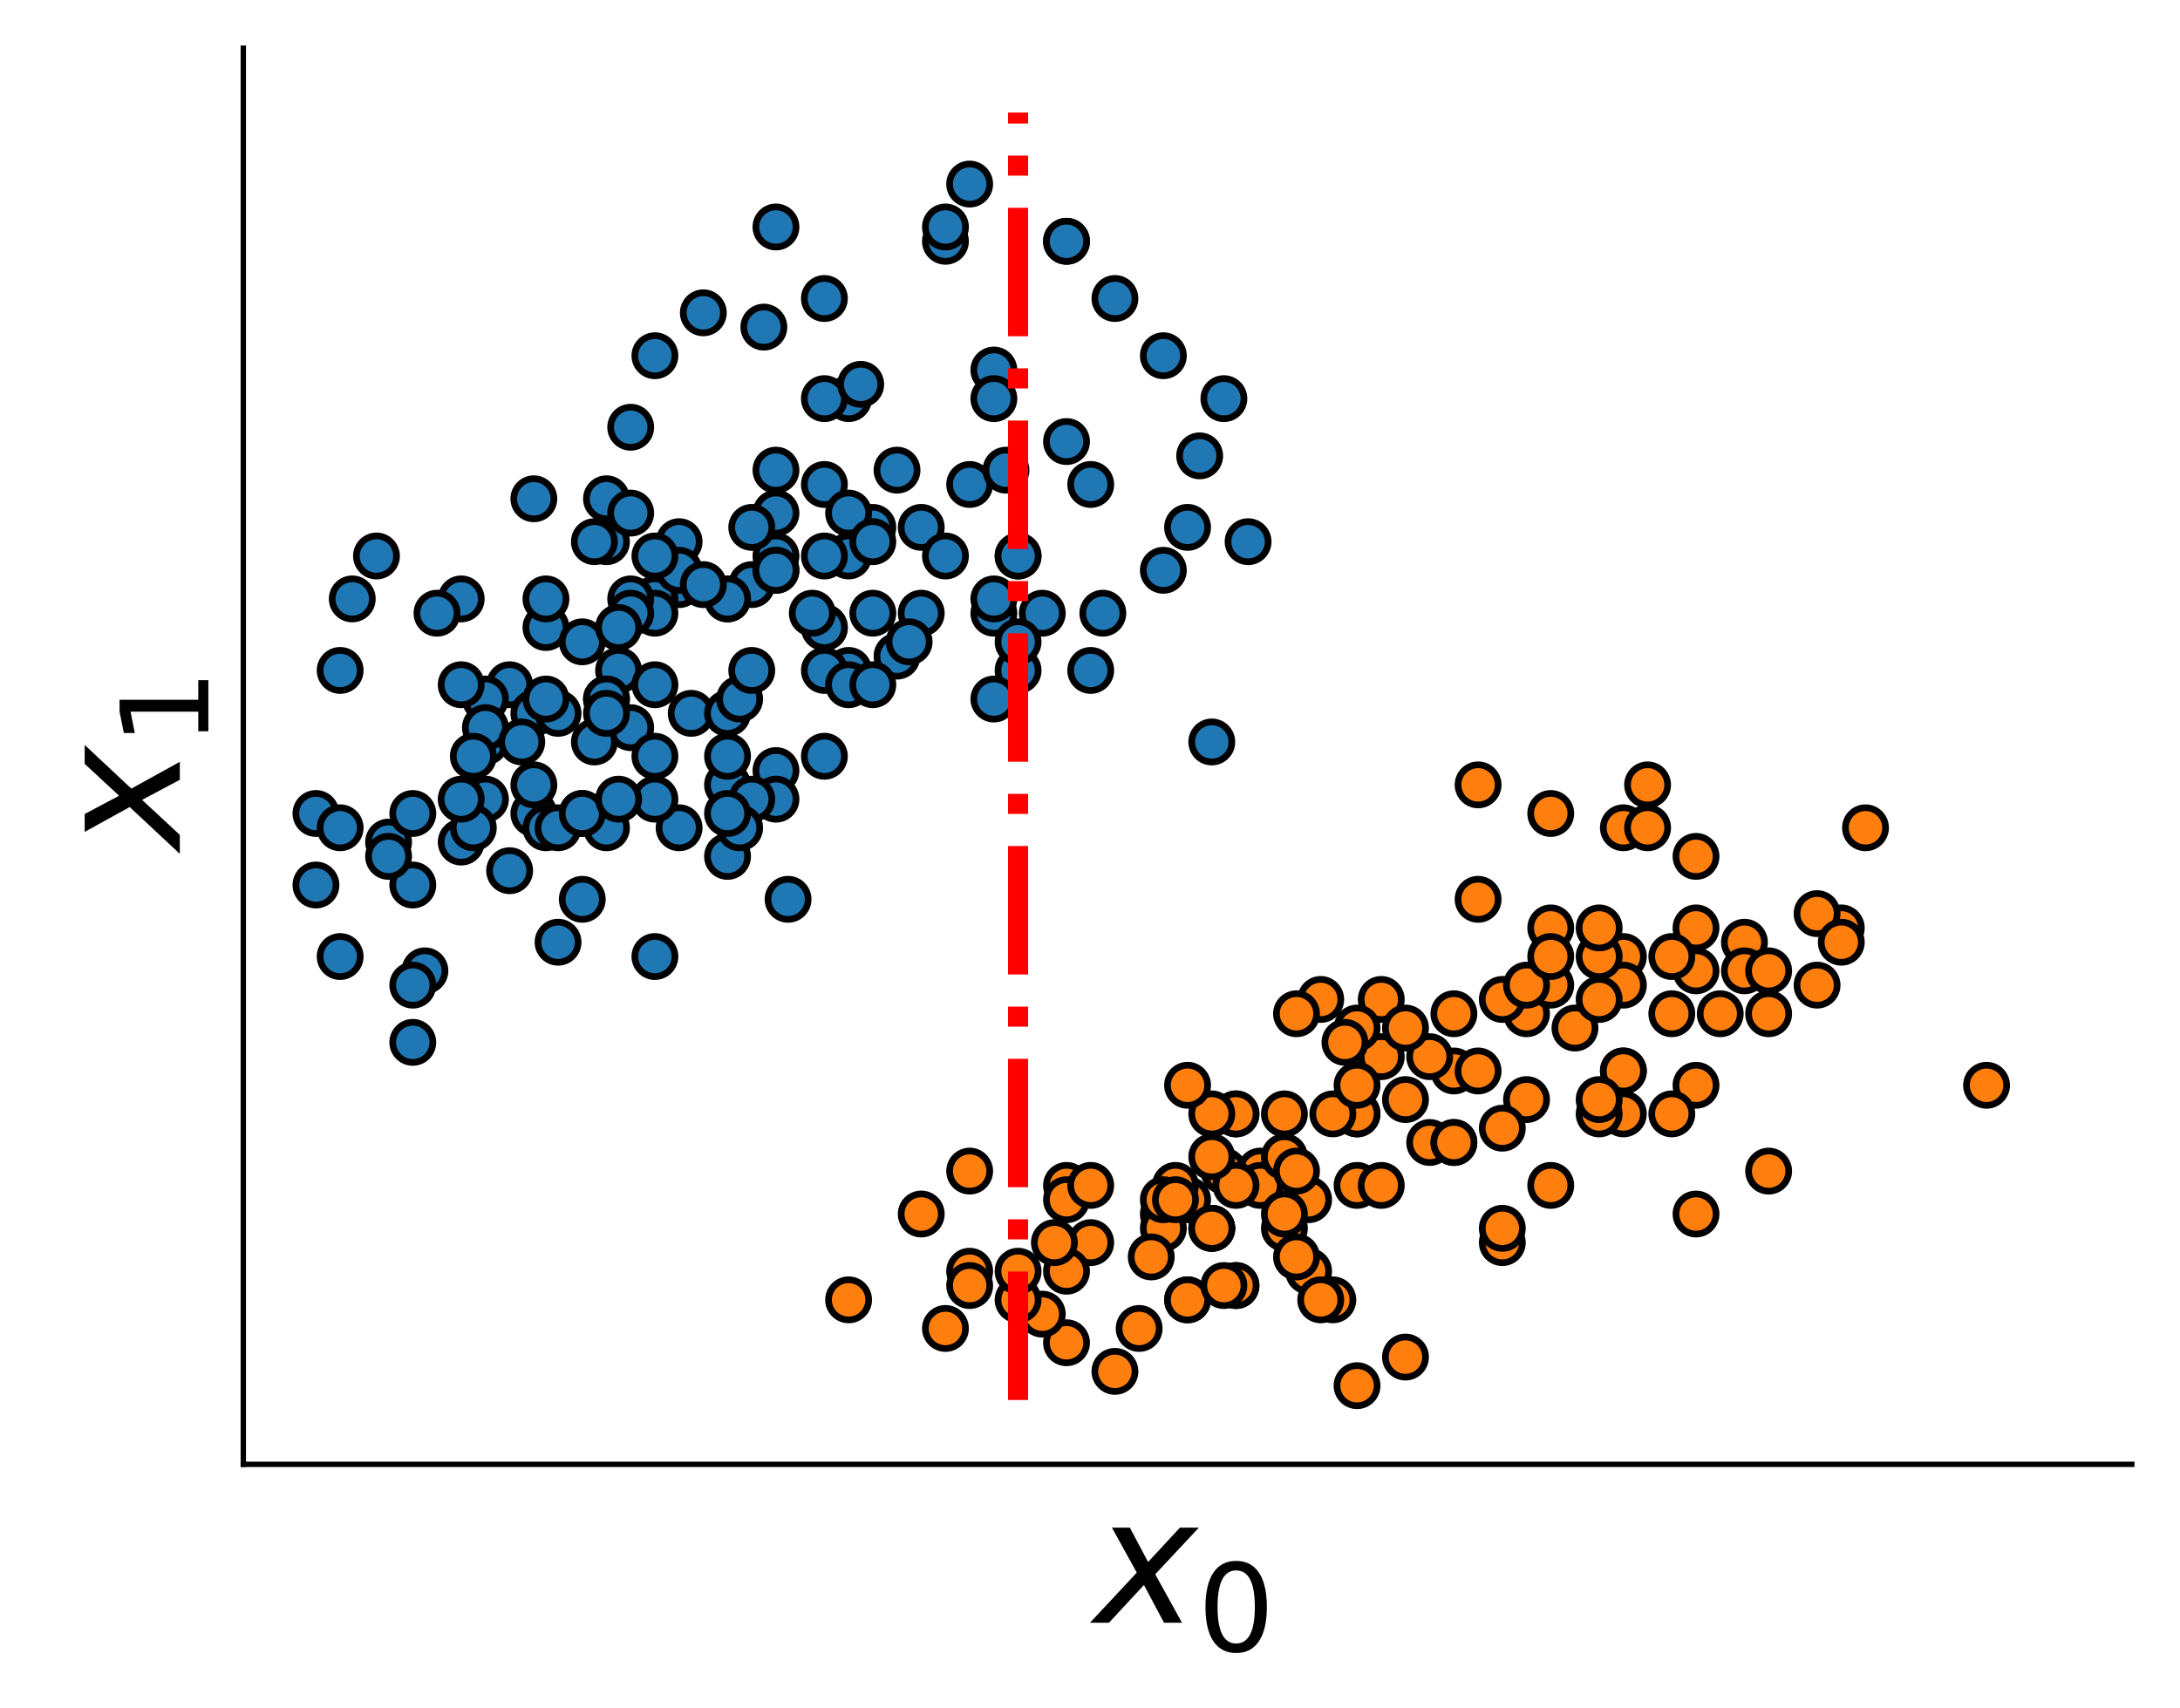 <?xml version="1.0" encoding="utf-8" standalone="no"?>
<!DOCTYPE svg PUBLIC "-//W3C//DTD SVG 1.1//EN"
  "http://www.w3.org/Graphics/SVG/1.1/DTD/svg11.dtd">
<!-- Created with matplotlib (https://matplotlib.org/) -->
<svg height="255.243pt" version="1.1" viewBox="0 0 325.803 255.243" width="325.803pt" xmlns="http://www.w3.org/2000/svg" xmlns:xlink="http://www.w3.org/1999/xlink">
 <defs>
  <style type="text/css">
*{stroke-linecap:butt;stroke-linejoin:round;}
  </style>
 </defs>
 <g id="figure_1">
  <g id="patch_1">
   <path d="M 0 255.243 
L 325.803 255.243 
L 325.803 0 
L 0 0 
z
" style="fill:#ffffff;"/>
  </g>
  <g id="axes_1">
   <g id="patch_2">
    <path d="M 36.363 218.88 
L 318.603 218.88 
L 318.603 7.2 
L 36.363 7.2 
z
" style="fill:none;"/>
   </g>
   <g id="PathCollection_1">
    <defs>
     <path d="M 0 3 
C 0.796 3 1.559 2.684 2.121 2.121 
C 2.684 1.559 3 0.796 3 0 
C 3 -0.796 2.684 -1.559 2.121 -2.121 
C 1.559 -2.684 0.796 -3 0 -3 
C -0.796 -3 -1.559 -2.684 -2.121 -2.121 
C -2.684 -1.559 -3 -0.796 -3 0 
C -3 0.796 -2.684 1.559 -2.121 2.121 
C -1.559 2.684 -0.796 3 0 3 
z
" id="C0_0_87effba3cd"/>
    </defs>
    <g clip-path="url(#ped8c2f640c)">
     <use style="fill:#1f77b4;stroke:#000000;" x="112.351" xlink:href="#C0_0_87effba3cd" y="87.382"/>
    </g>
    <g clip-path="url(#ped8c2f640c)">
     <use style="fill:#1f77b4;stroke:#000000;" x="115.969" xlink:href="#C0_0_87effba3cd" y="115.178"/>
    </g>
    <g clip-path="url(#ped8c2f640c)">
     <use style="fill:#1f77b4;stroke:#000000;" x="76.166" xlink:href="#C0_0_87effba3cd" y="102.349"/>
    </g>
    <g clip-path="url(#ped8c2f640c)">
     <use style="fill:#1f77b4;stroke:#000000;" x="90.64" xlink:href="#C0_0_87effba3cd" y="74.553"/>
    </g>
    <g clip-path="url(#ped8c2f640c)">
     <use style="fill:#1f77b4;stroke:#000000;" x="105.114" xlink:href="#C0_0_87effba3cd" y="46.756"/>
    </g>
    <g clip-path="url(#ped8c2f640c)">
     <use style="fill:#1f77b4;stroke:#000000;" x="103.305" xlink:href="#C0_0_87effba3cd" y="106.625"/>
    </g>
    <g clip-path="url(#ped8c2f640c)">
     <use style="fill:#1f77b4;stroke:#000000;" x="179.292" xlink:href="#C0_0_87effba3cd" y="68.138"/>
    </g>
    <g clip-path="url(#ped8c2f640c)">
     <use style="fill:#1f77b4;stroke:#000000;" x="92.449" xlink:href="#C0_0_87effba3cd" y="100.211"/>
    </g>
    <g clip-path="url(#ped8c2f640c)">
     <use style="fill:#1f77b4;stroke:#000000;" x="148.535" xlink:href="#C0_0_87effba3cd" y="55.309"/>
    </g>
    <g clip-path="url(#ped8c2f640c)">
     <use style="fill:#1f77b4;stroke:#000000;" x="79.785" xlink:href="#C0_0_87effba3cd" y="121.593"/>
    </g>
    <g clip-path="url(#ped8c2f640c)">
     <use style="fill:#1f77b4;stroke:#000000;" x="108.732" xlink:href="#C0_0_87effba3cd" y="117.316"/>
    </g>
    <g clip-path="url(#ped8c2f640c)">
     <use style="fill:#1f77b4;stroke:#000000;" x="72.548" xlink:href="#C0_0_87effba3cd" y="110.902"/>
    </g>
    <g clip-path="url(#ped8c2f640c)">
     <use style="fill:#1f77b4;stroke:#000000;" x="115.969" xlink:href="#C0_0_87effba3cd" y="33.927"/>
    </g>
    <g clip-path="url(#ped8c2f640c)">
     <use style="fill:#1f77b4;stroke:#000000;" x="159.391" xlink:href="#C0_0_87effba3cd" y="36.065"/>
    </g>
    <g clip-path="url(#ped8c2f640c)">
     <use style="fill:#1f77b4;stroke:#000000;" x="108.732" xlink:href="#C0_0_87effba3cd" y="106.625"/>
    </g>
    <g clip-path="url(#ped8c2f640c)">
     <use style="fill:#1f77b4;stroke:#000000;" x="90.64" xlink:href="#C0_0_87effba3cd" y="80.967"/>
    </g>
    <g clip-path="url(#ped8c2f640c)">
     <use style="fill:#1f77b4;stroke:#000000;" x="166.628" xlink:href="#C0_0_87effba3cd" y="44.618"/>
    </g>
    <g clip-path="url(#ped8c2f640c)">
     <use style="fill:#1f77b4;stroke:#000000;" x="81.594" xlink:href="#C0_0_87effba3cd" y="93.796"/>
    </g>
    <g clip-path="url(#ped8c2f640c)">
     <use style="fill:#1f77b4;stroke:#000000;" x="144.917" xlink:href="#C0_0_87effba3cd" y="27.513"/>
    </g>
    <g clip-path="url(#ped8c2f640c)">
     <use style="fill:#1f77b4;stroke:#000000;" x="87.022" xlink:href="#C0_0_87effba3cd" y="95.935"/>
    </g>
    <g clip-path="url(#ped8c2f640c)">
     <use style="fill:#1f77b4;stroke:#000000;" x="101.495" xlink:href="#C0_0_87effba3cd" y="87.382"/>
    </g>
    <g clip-path="url(#ped8c2f640c)">
     <use style="fill:#1f77b4;stroke:#000000;" x="115.969" xlink:href="#C0_0_87effba3cd" y="76.691"/>
    </g>
    <g clip-path="url(#ped8c2f640c)">
     <use style="fill:#1f77b4;stroke:#000000;" x="126.825" xlink:href="#C0_0_87effba3cd" y="100.211"/>
    </g>
    <g clip-path="url(#ped8c2f640c)">
     <use style="fill:#1f77b4;stroke:#000000;" x="115.969" xlink:href="#C0_0_87effba3cd" y="119.455"/>
    </g>
    <g clip-path="url(#ped8c2f640c)">
     <use style="fill:#1f77b4;stroke:#000000;" x="115.969" xlink:href="#C0_0_87effba3cd" y="83.105"/>
    </g>
    <g clip-path="url(#ped8c2f640c)">
     <use style="fill:#1f77b4;stroke:#000000;" x="97.877" xlink:href="#C0_0_87effba3cd" y="89.52"/>
    </g>
    <g clip-path="url(#ped8c2f640c)">
     <use style="fill:#1f77b4;stroke:#000000;" x="72.548" xlink:href="#C0_0_87effba3cd" y="104.487"/>
    </g>
    <g clip-path="url(#ped8c2f640c)">
     <use style="fill:#1f77b4;stroke:#000000;" x="68.929" xlink:href="#C0_0_87effba3cd" y="89.52"/>
    </g>
    <g clip-path="url(#ped8c2f640c)">
     <use style="fill:#1f77b4;stroke:#000000;" x="126.825" xlink:href="#C0_0_87effba3cd" y="83.105"/>
    </g>
    <g clip-path="url(#ped8c2f640c)">
     <use style="fill:#1f77b4;stroke:#000000;" x="76.166" xlink:href="#C0_0_87effba3cd" y="130.145"/>
    </g>
    <g clip-path="url(#ped8c2f640c)">
     <use style="fill:#1f77b4;stroke:#000000;" x="123.206" xlink:href="#C0_0_87effba3cd" y="100.211"/>
    </g>
    <g clip-path="url(#ped8c2f640c)">
     <use style="fill:#1f77b4;stroke:#000000;" x="79.785" xlink:href="#C0_0_87effba3cd" y="106.625"/>
    </g>
    <g clip-path="url(#ped8c2f640c)">
     <use style="fill:#1f77b4;stroke:#000000;" x="123.206" xlink:href="#C0_0_87effba3cd" y="83.105"/>
    </g>
    <g clip-path="url(#ped8c2f640c)">
     <use style="fill:#1f77b4;stroke:#000000;" x="81.594" xlink:href="#C0_0_87effba3cd" y="123.731"/>
    </g>
    <g clip-path="url(#ped8c2f640c)">
     <use style="fill:#1f77b4;stroke:#000000;" x="141.299" xlink:href="#C0_0_87effba3cd" y="36.065"/>
    </g>
    <g clip-path="url(#ped8c2f640c)">
     <use style="fill:#1f77b4;stroke:#000000;" x="126.825" xlink:href="#C0_0_87effba3cd" y="59.585"/>
    </g>
    <g clip-path="url(#ped8c2f640c)">
     <use style="fill:#1f77b4;stroke:#000000;" x="97.877" xlink:href="#C0_0_87effba3cd" y="91.658"/>
    </g>
    <g clip-path="url(#ped8c2f640c)">
     <use style="fill:#1f77b4;stroke:#000000;" x="79.785" xlink:href="#C0_0_87effba3cd" y="74.553"/>
    </g>
    <g clip-path="url(#ped8c2f640c)">
     <use style="fill:#1f77b4;stroke:#000000;" x="177.483" xlink:href="#C0_0_87effba3cd" y="78.829"/>
    </g>
    <g clip-path="url(#ped8c2f640c)">
     <use style="fill:#1f77b4;stroke:#000000;" x="68.929" xlink:href="#C0_0_87effba3cd" y="102.349"/>
    </g>
    <g clip-path="url(#ped8c2f640c)">
     <use style="fill:#1f77b4;stroke:#000000;" x="123.206" xlink:href="#C0_0_87effba3cd" y="93.796"/>
    </g>
    <g clip-path="url(#ped8c2f640c)">
     <use style="fill:#1f77b4;stroke:#000000;" x="65.311" xlink:href="#C0_0_87effba3cd" y="91.658"/>
    </g>
    <g clip-path="url(#ped8c2f640c)">
     <use style="fill:#1f77b4;stroke:#000000;" x="159.391" xlink:href="#C0_0_87effba3cd" y="66"/>
    </g>
    <g clip-path="url(#ped8c2f640c)">
     <use style="fill:#1f77b4;stroke:#000000;" x="58.074" xlink:href="#C0_0_87effba3cd" y="125.869"/>
    </g>
    <g clip-path="url(#ped8c2f640c)">
     <use style="fill:#1f77b4;stroke:#000000;" x="173.865" xlink:href="#C0_0_87effba3cd" y="85.244"/>
    </g>
    <g clip-path="url(#ped8c2f640c)">
     <use style="fill:#1f77b4;stroke:#000000;" x="88.831" xlink:href="#C0_0_87effba3cd" y="80.967"/>
    </g>
    <g clip-path="url(#ped8c2f640c)">
     <use style="fill:#1f77b4;stroke:#000000;" x="56.265" xlink:href="#C0_0_87effba3cd" y="83.105"/>
    </g>
    <g clip-path="url(#ped8c2f640c)">
     <use style="fill:#1f77b4;stroke:#000000;" x="90.64" xlink:href="#C0_0_87effba3cd" y="104.487"/>
    </g>
    <g clip-path="url(#ped8c2f640c)">
     <use style="fill:#1f77b4;stroke:#000000;" x="141.299" xlink:href="#C0_0_87effba3cd" y="33.927"/>
    </g>
    <g clip-path="url(#ped8c2f640c)">
     <use style="fill:#1f77b4;stroke:#000000;" x="94.259" xlink:href="#C0_0_87effba3cd" y="108.764"/>
    </g>
    <g clip-path="url(#ped8c2f640c)">
     <use style="fill:#1f77b4;stroke:#000000;" x="152.154" xlink:href="#C0_0_87effba3cd" y="83.105"/>
    </g>
    <g clip-path="url(#ped8c2f640c)">
     <use style="fill:#1f77b4;stroke:#000000;" x="90.64" xlink:href="#C0_0_87effba3cd" y="104.487"/>
    </g>
    <g clip-path="url(#ped8c2f640c)">
     <use style="fill:#1f77b4;stroke:#000000;" x="134.062" xlink:href="#C0_0_87effba3cd" y="70.276"/>
    </g>
    <g clip-path="url(#ped8c2f640c)">
     <use style="fill:#1f77b4;stroke:#000000;" x="50.837" xlink:href="#C0_0_87effba3cd" y="100.211"/>
    </g>
    <g clip-path="url(#ped8c2f640c)">
     <use style="fill:#1f77b4;stroke:#000000;" x="108.732" xlink:href="#C0_0_87effba3cd" y="89.52"/>
    </g>
    <g clip-path="url(#ped8c2f640c)">
     <use style="fill:#1f77b4;stroke:#000000;" x="97.877" xlink:href="#C0_0_87effba3cd" y="113.04"/>
    </g>
    <g clip-path="url(#ped8c2f640c)">
     <use style="fill:#1f77b4;stroke:#000000;" x="115.969" xlink:href="#C0_0_87effba3cd" y="85.244"/>
    </g>
    <g clip-path="url(#ped8c2f640c)">
     <use style="fill:#1f77b4;stroke:#000000;" x="47.219" xlink:href="#C0_0_87effba3cd" y="132.284"/>
    </g>
    <g clip-path="url(#ped8c2f640c)">
     <use style="fill:#1f77b4;stroke:#000000;" x="112.351" xlink:href="#C0_0_87effba3cd" y="78.829"/>
    </g>
    <g clip-path="url(#ped8c2f640c)">
     <use style="fill:#1f77b4;stroke:#000000;" x="68.929" xlink:href="#C0_0_87effba3cd" y="125.869"/>
    </g>
    <g clip-path="url(#ped8c2f640c)">
     <use style="fill:#1f77b4;stroke:#000000;" x="159.391" xlink:href="#C0_0_87effba3cd" y="36.065"/>
    </g>
    <g clip-path="url(#ped8c2f640c)">
     <use style="fill:#1f77b4;stroke:#000000;" x="101.495" xlink:href="#C0_0_87effba3cd" y="123.731"/>
    </g>
    <g clip-path="url(#ped8c2f640c)">
     <use style="fill:#1f77b4;stroke:#000000;" x="134.062" xlink:href="#C0_0_87effba3cd" y="98.073"/>
    </g>
    <g clip-path="url(#ped8c2f640c)">
     <use style="fill:#1f77b4;stroke:#000000;" x="47.219" xlink:href="#C0_0_87effba3cd" y="121.593"/>
    </g>
    <g clip-path="url(#ped8c2f640c)">
     <use style="fill:#1f77b4;stroke:#000000;" x="126.825" xlink:href="#C0_0_87effba3cd" y="102.349"/>
    </g>
    <g clip-path="url(#ped8c2f640c)">
     <use style="fill:#1f77b4;stroke:#000000;" x="83.403" xlink:href="#C0_0_87effba3cd" y="140.836"/>
    </g>
    <g clip-path="url(#ped8c2f640c)">
     <use style="fill:#1f77b4;stroke:#000000;" x="137.68" xlink:href="#C0_0_87effba3cd" y="78.829"/>
    </g>
    <g clip-path="url(#ped8c2f640c)">
     <use style="fill:#1f77b4;stroke:#000000;" x="61.692" xlink:href="#C0_0_87effba3cd" y="132.284"/>
    </g>
    <g clip-path="url(#ped8c2f640c)">
     <use style="fill:#1f77b4;stroke:#000000;" x="163.009" xlink:href="#C0_0_87effba3cd" y="72.415"/>
    </g>
    <g clip-path="url(#ped8c2f640c)">
     <use style="fill:#1f77b4;stroke:#000000;" x="101.495" xlink:href="#C0_0_87effba3cd" y="80.967"/>
    </g>
    <g clip-path="url(#ped8c2f640c)">
     <use style="fill:#1f77b4;stroke:#000000;" x="123.206" xlink:href="#C0_0_87effba3cd" y="93.796"/>
    </g>
    <g clip-path="url(#ped8c2f640c)">
     <use style="fill:#1f77b4;stroke:#000000;" x="97.877" xlink:href="#C0_0_87effba3cd" y="119.455"/>
    </g>
    <g clip-path="url(#ped8c2f640c)">
     <use style="fill:#1f77b4;stroke:#000000;" x="141.299" xlink:href="#C0_0_87effba3cd" y="83.105"/>
    </g>
    <g clip-path="url(#ped8c2f640c)">
     <use style="fill:#1f77b4;stroke:#000000;" x="108.732" xlink:href="#C0_0_87effba3cd" y="113.04"/>
    </g>
    <g clip-path="url(#ped8c2f640c)">
     <use style="fill:#1f77b4;stroke:#000000;" x="148.535" xlink:href="#C0_0_87effba3cd" y="91.658"/>
    </g>
    <g clip-path="url(#ped8c2f640c)">
     <use style="fill:#1f77b4;stroke:#000000;" x="108.732" xlink:href="#C0_0_87effba3cd" y="128.007"/>
    </g>
    <g clip-path="url(#ped8c2f640c)">
     <use style="fill:#1f77b4;stroke:#000000;" x="123.206" xlink:href="#C0_0_87effba3cd" y="72.415"/>
    </g>
    <g clip-path="url(#ped8c2f640c)">
     <use style="fill:#1f77b4;stroke:#000000;" x="97.877" xlink:href="#C0_0_87effba3cd" y="142.975"/>
    </g>
    <g clip-path="url(#ped8c2f640c)">
     <use style="fill:#1f77b4;stroke:#000000;" x="130.443" xlink:href="#C0_0_87effba3cd" y="78.829"/>
    </g>
    <g clip-path="url(#ped8c2f640c)">
     <use style="fill:#1f77b4;stroke:#000000;" x="72.548" xlink:href="#C0_0_87effba3cd" y="119.455"/>
    </g>
    <g clip-path="url(#ped8c2f640c)">
     <use style="fill:#1f77b4;stroke:#000000;" x="181.102" xlink:href="#C0_0_87effba3cd" y="110.902"/>
    </g>
    <g clip-path="url(#ped8c2f640c)">
     <use style="fill:#1f77b4;stroke:#000000;" x="115.969" xlink:href="#C0_0_87effba3cd" y="85.244"/>
    </g>
    <g clip-path="url(#ped8c2f640c)">
     <use style="fill:#1f77b4;stroke:#000000;" x="144.917" xlink:href="#C0_0_87effba3cd" y="72.415"/>
    </g>
    <g clip-path="url(#ped8c2f640c)">
     <use style="fill:#1f77b4;stroke:#000000;" x="83.403" xlink:href="#C0_0_87effba3cd" y="106.625"/>
    </g>
    <g clip-path="url(#ped8c2f640c)">
     <use style="fill:#1f77b4;stroke:#000000;" x="97.877" xlink:href="#C0_0_87effba3cd" y="53.171"/>
    </g>
    <g clip-path="url(#ped8c2f640c)">
     <use style="fill:#1f77b4;stroke:#000000;" x="115.969" xlink:href="#C0_0_87effba3cd" y="70.276"/>
    </g>
    <g clip-path="url(#ped8c2f640c)">
     <use style="fill:#1f77b4;stroke:#000000;" x="94.259" xlink:href="#C0_0_87effba3cd" y="89.52"/>
    </g>
    <g clip-path="url(#ped8c2f640c)">
     <use style="fill:#1f77b4;stroke:#000000;" x="126.825" xlink:href="#C0_0_87effba3cd" y="76.691"/>
    </g>
    <g clip-path="url(#ped8c2f640c)">
     <use style="fill:#1f77b4;stroke:#000000;" x="101.495" xlink:href="#C0_0_87effba3cd" y="85.244"/>
    </g>
    <g clip-path="url(#ped8c2f640c)">
     <use style="fill:#1f77b4;stroke:#000000;" x="97.877" xlink:href="#C0_0_87effba3cd" y="102.349"/>
    </g>
    <g clip-path="url(#ped8c2f640c)">
     <use style="fill:#1f77b4;stroke:#000000;" x="152.154" xlink:href="#C0_0_87effba3cd" y="100.211"/>
    </g>
    <g clip-path="url(#ped8c2f640c)">
     <use style="fill:#1f77b4;stroke:#000000;" x="87.022" xlink:href="#C0_0_87effba3cd" y="121.593"/>
    </g>
    <g clip-path="url(#ped8c2f640c)">
     <use style="fill:#1f77b4;stroke:#000000;" x="163.009" xlink:href="#C0_0_87effba3cd" y="100.211"/>
    </g>
    <g clip-path="url(#ped8c2f640c)">
     <use style="fill:#1f77b4;stroke:#000000;" x="79.785" xlink:href="#C0_0_87effba3cd" y="117.316"/>
    </g>
    <g clip-path="url(#ped8c2f640c)">
     <use style="fill:#1f77b4;stroke:#000000;" x="152.154" xlink:href="#C0_0_87effba3cd" y="83.105"/>
    </g>
    <g clip-path="url(#ped8c2f640c)">
     <use style="fill:#1f77b4;stroke:#000000;" x="108.732" xlink:href="#C0_0_87effba3cd" y="89.52"/>
    </g>
    <g clip-path="url(#ped8c2f640c)">
     <use style="fill:#1f77b4;stroke:#000000;" x="155.772" xlink:href="#C0_0_87effba3cd" y="91.658"/>
    </g>
    <g clip-path="url(#ped8c2f640c)">
     <use style="fill:#1f77b4;stroke:#000000;" x="50.837" xlink:href="#C0_0_87effba3cd" y="142.975"/>
    </g>
    <g clip-path="url(#ped8c2f640c)">
     <use style="fill:#1f77b4;stroke:#000000;" x="137.68" xlink:href="#C0_0_87effba3cd" y="91.658"/>
    </g>
    <g clip-path="url(#ped8c2f640c)">
     <use style="fill:#1f77b4;stroke:#000000;" x="110.542" xlink:href="#C0_0_87effba3cd" y="104.487"/>
    </g>
    <g clip-path="url(#ped8c2f640c)">
     <use style="fill:#1f77b4;stroke:#000000;" x="182.911" xlink:href="#C0_0_87effba3cd" y="59.585"/>
    </g>
    <g clip-path="url(#ped8c2f640c)">
     <use style="fill:#1f77b4;stroke:#000000;" x="63.502" xlink:href="#C0_0_87effba3cd" y="145.113"/>
    </g>
    <g clip-path="url(#ped8c2f640c)">
     <use style="fill:#1f77b4;stroke:#000000;" x="148.535" xlink:href="#C0_0_87effba3cd" y="59.585"/>
    </g>
    <g clip-path="url(#ped8c2f640c)">
     <use style="fill:#1f77b4;stroke:#000000;" x="52.646" xlink:href="#C0_0_87effba3cd" y="89.52"/>
    </g>
    <g clip-path="url(#ped8c2f640c)">
     <use style="fill:#1f77b4;stroke:#000000;" x="97.877" xlink:href="#C0_0_87effba3cd" y="83.105"/>
    </g>
    <g clip-path="url(#ped8c2f640c)">
     <use style="fill:#1f77b4;stroke:#000000;" x="112.351" xlink:href="#C0_0_87effba3cd" y="119.455"/>
    </g>
    <g clip-path="url(#ped8c2f640c)">
     <use style="fill:#1f77b4;stroke:#000000;" x="123.206" xlink:href="#C0_0_87effba3cd" y="59.585"/>
    </g>
    <g clip-path="url(#ped8c2f640c)">
     <use style="fill:#1f77b4;stroke:#000000;" x="70.739" xlink:href="#C0_0_87effba3cd" y="123.731"/>
    </g>
    <g clip-path="url(#ped8c2f640c)">
     <use style="fill:#1f77b4;stroke:#000000;" x="186.529" xlink:href="#C0_0_87effba3cd" y="80.967"/>
    </g>
    <g clip-path="url(#ped8c2f640c)">
     <use style="fill:#1f77b4;stroke:#000000;" x="117.779" xlink:href="#C0_0_87effba3cd" y="134.422"/>
    </g>
    <g clip-path="url(#ped8c2f640c)">
     <use style="fill:#1f77b4;stroke:#000000;" x="173.865" xlink:href="#C0_0_87effba3cd" y="53.171"/>
    </g>
    <g clip-path="url(#ped8c2f640c)">
     <use style="fill:#1f77b4;stroke:#000000;" x="72.548" xlink:href="#C0_0_87effba3cd" y="108.764"/>
    </g>
    <g clip-path="url(#ped8c2f640c)">
     <use style="fill:#1f77b4;stroke:#000000;" x="150.345" xlink:href="#C0_0_87effba3cd" y="70.276"/>
    </g>
    <g clip-path="url(#ped8c2f640c)">
     <use style="fill:#1f77b4;stroke:#000000;" x="123.206" xlink:href="#C0_0_87effba3cd" y="44.618"/>
    </g>
    <g clip-path="url(#ped8c2f640c)">
     <use style="fill:#1f77b4;stroke:#000000;" x="135.871" xlink:href="#C0_0_87effba3cd" y="95.935"/>
    </g>
    <g clip-path="url(#ped8c2f640c)">
     <use style="fill:#1f77b4;stroke:#000000;" x="50.837" xlink:href="#C0_0_87effba3cd" y="123.731"/>
    </g>
    <g clip-path="url(#ped8c2f640c)">
     <use style="fill:#1f77b4;stroke:#000000;" x="114.16" xlink:href="#C0_0_87effba3cd" y="48.895"/>
    </g>
    <g clip-path="url(#ped8c2f640c)">
     <use style="fill:#1f77b4;stroke:#000000;" x="83.403" xlink:href="#C0_0_87effba3cd" y="123.731"/>
    </g>
    <g clip-path="url(#ped8c2f640c)">
     <use style="fill:#1f77b4;stroke:#000000;" x="81.594" xlink:href="#C0_0_87effba3cd" y="89.52"/>
    </g>
    <g clip-path="url(#ped8c2f640c)">
     <use style="fill:#1f77b4;stroke:#000000;" x="68.929" xlink:href="#C0_0_87effba3cd" y="119.455"/>
    </g>
    <g clip-path="url(#ped8c2f640c)">
     <use style="fill:#1f77b4;stroke:#000000;" x="94.259" xlink:href="#C0_0_87effba3cd" y="63.862"/>
    </g>
    <g clip-path="url(#ped8c2f640c)">
     <use style="fill:#1f77b4;stroke:#000000;" x="90.64" xlink:href="#C0_0_87effba3cd" y="123.731"/>
    </g>
    <g clip-path="url(#ped8c2f640c)">
     <use style="fill:#1f77b4;stroke:#000000;" x="121.397" xlink:href="#C0_0_87effba3cd" y="91.658"/>
    </g>
    <g clip-path="url(#ped8c2f640c)">
     <use style="fill:#1f77b4;stroke:#000000;" x="61.692" xlink:href="#C0_0_87effba3cd" y="147.251"/>
    </g>
    <g clip-path="url(#ped8c2f640c)">
     <use style="fill:#1f77b4;stroke:#000000;" x="130.443" xlink:href="#C0_0_87effba3cd" y="80.967"/>
    </g>
    <g clip-path="url(#ped8c2f640c)">
     <use style="fill:#1f77b4;stroke:#000000;" x="77.975" xlink:href="#C0_0_87effba3cd" y="110.902"/>
    </g>
    <g clip-path="url(#ped8c2f640c)">
     <use style="fill:#1f77b4;stroke:#000000;" x="152.154" xlink:href="#C0_0_87effba3cd" y="95.935"/>
    </g>
    <g clip-path="url(#ped8c2f640c)">
     <use style="fill:#1f77b4;stroke:#000000;" x="61.692" xlink:href="#C0_0_87effba3cd" y="121.593"/>
    </g>
    <g clip-path="url(#ped8c2f640c)">
     <use style="fill:#1f77b4;stroke:#000000;" x="130.443" xlink:href="#C0_0_87effba3cd" y="102.349"/>
    </g>
    <g clip-path="url(#ped8c2f640c)">
     <use style="fill:#1f77b4;stroke:#000000;" x="81.594" xlink:href="#C0_0_87effba3cd" y="104.487"/>
    </g>
    <g clip-path="url(#ped8c2f640c)">
     <use style="fill:#1f77b4;stroke:#000000;" x="94.259" xlink:href="#C0_0_87effba3cd" y="76.691"/>
    </g>
    <g clip-path="url(#ped8c2f640c)">
     <use style="fill:#1f77b4;stroke:#000000;" x="94.259" xlink:href="#C0_0_87effba3cd" y="91.658"/>
    </g>
    <g clip-path="url(#ped8c2f640c)">
     <use style="fill:#1f77b4;stroke:#000000;" x="164.819" xlink:href="#C0_0_87effba3cd" y="91.658"/>
    </g>
    <g clip-path="url(#ped8c2f640c)">
     <use style="fill:#1f77b4;stroke:#000000;" x="88.831" xlink:href="#C0_0_87effba3cd" y="110.902"/>
    </g>
    <g clip-path="url(#ped8c2f640c)">
     <use style="fill:#1f77b4;stroke:#000000;" x="123.206" xlink:href="#C0_0_87effba3cd" y="113.04"/>
    </g>
    <g clip-path="url(#ped8c2f640c)">
     <use style="fill:#1f77b4;stroke:#000000;" x="70.739" xlink:href="#C0_0_87effba3cd" y="113.04"/>
    </g>
    <g clip-path="url(#ped8c2f640c)">
     <use style="fill:#1f77b4;stroke:#000000;" x="128.634" xlink:href="#C0_0_87effba3cd" y="57.447"/>
    </g>
    <g clip-path="url(#ped8c2f640c)">
     <use style="fill:#1f77b4;stroke:#000000;" x="87.022" xlink:href="#C0_0_87effba3cd" y="134.422"/>
    </g>
    <g clip-path="url(#ped8c2f640c)">
     <use style="fill:#1f77b4;stroke:#000000;" x="148.535" xlink:href="#C0_0_87effba3cd" y="104.487"/>
    </g>
    <g clip-path="url(#ped8c2f640c)">
     <use style="fill:#1f77b4;stroke:#000000;" x="87.022" xlink:href="#C0_0_87effba3cd" y="121.593"/>
    </g>
    <g clip-path="url(#ped8c2f640c)">
     <use style="fill:#1f77b4;stroke:#000000;" x="92.449" xlink:href="#C0_0_87effba3cd" y="119.455"/>
    </g>
    <g clip-path="url(#ped8c2f640c)">
     <use style="fill:#1f77b4;stroke:#000000;" x="61.692" xlink:href="#C0_0_87effba3cd" y="155.804"/>
    </g>
    <g clip-path="url(#ped8c2f640c)">
     <use style="fill:#1f77b4;stroke:#000000;" x="110.542" xlink:href="#C0_0_87effba3cd" y="123.731"/>
    </g>
    <g clip-path="url(#ped8c2f640c)">
     <use style="fill:#1f77b4;stroke:#000000;" x="58.074" xlink:href="#C0_0_87effba3cd" y="128.007"/>
    </g>
    <g clip-path="url(#ped8c2f640c)">
     <use style="fill:#1f77b4;stroke:#000000;" x="105.114" xlink:href="#C0_0_87effba3cd" y="87.382"/>
    </g>
    <g clip-path="url(#ped8c2f640c)">
     <use style="fill:#1f77b4;stroke:#000000;" x="148.535" xlink:href="#C0_0_87effba3cd" y="89.52"/>
    </g>
    <g clip-path="url(#ped8c2f640c)">
     <use style="fill:#1f77b4;stroke:#000000;" x="92.449" xlink:href="#C0_0_87effba3cd" y="93.796"/>
    </g>
    <g clip-path="url(#ped8c2f640c)">
     <use style="fill:#1f77b4;stroke:#000000;" x="90.64" xlink:href="#C0_0_87effba3cd" y="106.625"/>
    </g>
    <g clip-path="url(#ped8c2f640c)">
     <use style="fill:#1f77b4;stroke:#000000;" x="112.351" xlink:href="#C0_0_87effba3cd" y="100.211"/>
    </g>
    <g clip-path="url(#ped8c2f640c)">
     <use style="fill:#1f77b4;stroke:#000000;" x="108.732" xlink:href="#C0_0_87effba3cd" y="121.593"/>
    </g>
    <g clip-path="url(#ped8c2f640c)">
     <use style="fill:#1f77b4;stroke:#000000;" x="130.443" xlink:href="#C0_0_87effba3cd" y="91.658"/>
    </g>
    <g clip-path="url(#ped8c2f640c)">
     <use style="fill:#ff7f0e;stroke:#000000;" x="166.628" xlink:href="#C0_0_87effba3cd" y="204.982"/>
    </g>
    <g clip-path="url(#ped8c2f640c)">
     <use style="fill:#ff7f0e;stroke:#000000;" x="253.471" xlink:href="#C0_0_87effba3cd" y="138.698"/>
    </g>
    <g clip-path="url(#ped8c2f640c)">
     <use style="fill:#ff7f0e;stroke:#000000;" x="163.009" xlink:href="#C0_0_87effba3cd" y="185.738"/>
    </g>
    <g clip-path="url(#ped8c2f640c)">
     <use style="fill:#ff7f0e;stroke:#000000;" x="253.471" xlink:href="#C0_0_87effba3cd" y="162.218"/>
    </g>
    <g clip-path="url(#ped8c2f640c)">
     <use style="fill:#ff7f0e;stroke:#000000;" x="231.76" xlink:href="#C0_0_87effba3cd" y="177.185"/>
    </g>
    <g clip-path="url(#ped8c2f640c)">
     <use style="fill:#ff7f0e;stroke:#000000;" x="170.246" xlink:href="#C0_0_87effba3cd" y="198.567"/>
    </g>
    <g clip-path="url(#ped8c2f640c)">
     <use style="fill:#ff7f0e;stroke:#000000;" x="188.339" xlink:href="#C0_0_87effba3cd" y="175.047"/>
    </g>
    <g clip-path="url(#ped8c2f640c)">
     <use style="fill:#ff7f0e;stroke:#000000;" x="217.286" xlink:href="#C0_0_87effba3cd" y="160.08"/>
    </g>
    <g clip-path="url(#ped8c2f640c)">
     <use style="fill:#ff7f0e;stroke:#000000;" x="159.391" xlink:href="#C0_0_87effba3cd" y="200.705"/>
    </g>
    <g clip-path="url(#ped8c2f640c)">
     <use style="fill:#ff7f0e;stroke:#000000;" x="213.668" xlink:href="#C0_0_87effba3cd" y="157.942"/>
    </g>
    <g clip-path="url(#ped8c2f640c)">
     <use style="fill:#ff7f0e;stroke:#000000;" x="177.483" xlink:href="#C0_0_87effba3cd" y="194.291"/>
    </g>
    <g clip-path="url(#ped8c2f640c)">
     <use style="fill:#ff7f0e;stroke:#000000;" x="242.615" xlink:href="#C0_0_87effba3cd" y="142.975"/>
    </g>
    <g clip-path="url(#ped8c2f640c)">
     <use style="fill:#ff7f0e;stroke:#000000;" x="177.483" xlink:href="#C0_0_87effba3cd" y="194.291"/>
    </g>
    <g clip-path="url(#ped8c2f640c)">
     <use style="fill:#ff7f0e;stroke:#000000;" x="264.326" xlink:href="#C0_0_87effba3cd" y="175.047"/>
    </g>
    <g clip-path="url(#ped8c2f640c)">
     <use style="fill:#ff7f0e;stroke:#000000;" x="144.917" xlink:href="#C0_0_87effba3cd" y="175.047"/>
    </g>
    <g clip-path="url(#ped8c2f640c)">
     <use style="fill:#ff7f0e;stroke:#000000;" x="264.326" xlink:href="#C0_0_87effba3cd" y="151.527"/>
    </g>
    <g clip-path="url(#ped8c2f640c)">
     <use style="fill:#ff7f0e;stroke:#000000;" x="141.299" xlink:href="#C0_0_87effba3cd" y="198.567"/>
    </g>
    <g clip-path="url(#ped8c2f640c)">
     <use style="fill:#ff7f0e;stroke:#000000;" x="296.892" xlink:href="#C0_0_87effba3cd" y="162.218"/>
    </g>
    <g clip-path="url(#ped8c2f640c)">
     <use style="fill:#ff7f0e;stroke:#000000;" x="188.339" xlink:href="#C0_0_87effba3cd" y="177.185"/>
    </g>
    <g clip-path="url(#ped8c2f640c)">
     <use style="fill:#ff7f0e;stroke:#000000;" x="228.142" xlink:href="#C0_0_87effba3cd" y="164.356"/>
    </g>
    <g clip-path="url(#ped8c2f640c)">
     <use style="fill:#ff7f0e;stroke:#000000;" x="253.471" xlink:href="#C0_0_87effba3cd" y="181.462"/>
    </g>
    <g clip-path="url(#ped8c2f640c)">
     <use style="fill:#ff7f0e;stroke:#000000;" x="202.812" xlink:href="#C0_0_87effba3cd" y="177.185"/>
    </g>
    <g clip-path="url(#ped8c2f640c)">
     <use style="fill:#ff7f0e;stroke:#000000;" x="159.391" xlink:href="#C0_0_87effba3cd" y="177.185"/>
    </g>
    <g clip-path="url(#ped8c2f640c)">
     <use style="fill:#ff7f0e;stroke:#000000;" x="206.431" xlink:href="#C0_0_87effba3cd" y="149.389"/>
    </g>
    <g clip-path="url(#ped8c2f640c)">
     <use style="fill:#ff7f0e;stroke:#000000;" x="202.812" xlink:href="#C0_0_87effba3cd" y="207.12"/>
    </g>
    <g clip-path="url(#ped8c2f640c)">
     <use style="fill:#ff7f0e;stroke:#000000;" x="210.049" xlink:href="#C0_0_87effba3cd" y="164.356"/>
    </g>
    <g clip-path="url(#ped8c2f640c)">
     <use style="fill:#ff7f0e;stroke:#000000;" x="137.68" xlink:href="#C0_0_87effba3cd" y="181.462"/>
    </g>
    <g clip-path="url(#ped8c2f640c)">
     <use style="fill:#ff7f0e;stroke:#000000;" x="249.852" xlink:href="#C0_0_87effba3cd" y="166.495"/>
    </g>
    <g clip-path="url(#ped8c2f640c)">
     <use style="fill:#ff7f0e;stroke:#000000;" x="173.865" xlink:href="#C0_0_87effba3cd" y="181.462"/>
    </g>
    <g clip-path="url(#ped8c2f640c)">
     <use style="fill:#ff7f0e;stroke:#000000;" x="242.615" xlink:href="#C0_0_87effba3cd" y="160.08"/>
    </g>
    <g clip-path="url(#ped8c2f640c)">
     <use style="fill:#ff7f0e;stroke:#000000;" x="220.905" xlink:href="#C0_0_87effba3cd" y="160.08"/>
    </g>
    <g clip-path="url(#ped8c2f640c)">
     <use style="fill:#ff7f0e;stroke:#000000;" x="181.102" xlink:href="#C0_0_87effba3cd" y="183.6"/>
    </g>
    <g clip-path="url(#ped8c2f640c)">
     <use style="fill:#ff7f0e;stroke:#000000;" x="206.431" xlink:href="#C0_0_87effba3cd" y="177.185"/>
    </g>
    <g clip-path="url(#ped8c2f640c)">
     <use style="fill:#ff7f0e;stroke:#000000;" x="278.8" xlink:href="#C0_0_87effba3cd" y="123.731"/>
    </g>
    <g clip-path="url(#ped8c2f640c)">
     <use style="fill:#ff7f0e;stroke:#000000;" x="213.668" xlink:href="#C0_0_87effba3cd" y="170.771"/>
    </g>
    <g clip-path="url(#ped8c2f640c)">
     <use style="fill:#ff7f0e;stroke:#000000;" x="231.76" xlink:href="#C0_0_87effba3cd" y="138.698"/>
    </g>
    <g clip-path="url(#ped8c2f640c)">
     <use style="fill:#ff7f0e;stroke:#000000;" x="199.194" xlink:href="#C0_0_87effba3cd" y="194.291"/>
    </g>
    <g clip-path="url(#ped8c2f640c)">
     <use style="fill:#ff7f0e;stroke:#000000;" x="220.905" xlink:href="#C0_0_87effba3cd" y="117.316"/>
    </g>
    <g clip-path="url(#ped8c2f640c)">
     <use style="fill:#ff7f0e;stroke:#000000;" x="155.772" xlink:href="#C0_0_87effba3cd" y="196.429"/>
    </g>
    <g clip-path="url(#ped8c2f640c)">
     <use style="fill:#ff7f0e;stroke:#000000;" x="228.142" xlink:href="#C0_0_87effba3cd" y="151.527"/>
    </g>
    <g clip-path="url(#ped8c2f640c)">
     <use style="fill:#ff7f0e;stroke:#000000;" x="126.825" xlink:href="#C0_0_87effba3cd" y="194.291"/>
    </g>
    <g clip-path="url(#ped8c2f640c)">
     <use style="fill:#ff7f0e;stroke:#000000;" x="253.471" xlink:href="#C0_0_87effba3cd" y="145.113"/>
    </g>
    <g clip-path="url(#ped8c2f640c)">
     <use style="fill:#ff7f0e;stroke:#000000;" x="152.154" xlink:href="#C0_0_87effba3cd" y="194.291"/>
    </g>
    <g clip-path="url(#ped8c2f640c)">
     <use style="fill:#ff7f0e;stroke:#000000;" x="184.72" xlink:href="#C0_0_87effba3cd" y="166.495"/>
    </g>
    <g clip-path="url(#ped8c2f640c)">
     <use style="fill:#ff7f0e;stroke:#000000;" x="242.615" xlink:href="#C0_0_87effba3cd" y="147.251"/>
    </g>
    <g clip-path="url(#ped8c2f640c)">
     <use style="fill:#ff7f0e;stroke:#000000;" x="195.575" xlink:href="#C0_0_87effba3cd" y="190.015"/>
    </g>
    <g clip-path="url(#ped8c2f640c)">
     <use style="fill:#ff7f0e;stroke:#000000;" x="144.917" xlink:href="#C0_0_87effba3cd" y="190.015"/>
    </g>
    <g clip-path="url(#ped8c2f640c)">
     <use style="fill:#ff7f0e;stroke:#000000;" x="231.76" xlink:href="#C0_0_87effba3cd" y="147.251"/>
    </g>
    <g clip-path="url(#ped8c2f640c)">
     <use style="fill:#ff7f0e;stroke:#000000;" x="210.049" xlink:href="#C0_0_87effba3cd" y="202.844"/>
    </g>
    <g clip-path="url(#ped8c2f640c)">
     <use style="fill:#ff7f0e;stroke:#000000;" x="224.523" xlink:href="#C0_0_87effba3cd" y="149.389"/>
    </g>
    <g clip-path="url(#ped8c2f640c)">
     <use style="fill:#ff7f0e;stroke:#000000;" x="191.957" xlink:href="#C0_0_87effba3cd" y="183.6"/>
    </g>
    <g clip-path="url(#ped8c2f640c)">
     <use style="fill:#ff7f0e;stroke:#000000;" x="224.523" xlink:href="#C0_0_87effba3cd" y="185.738"/>
    </g>
    <g clip-path="url(#ped8c2f640c)">
     <use style="fill:#ff7f0e;stroke:#000000;" x="159.391" xlink:href="#C0_0_87effba3cd" y="179.324"/>
    </g>
    <g clip-path="url(#ped8c2f640c)">
     <use style="fill:#ff7f0e;stroke:#000000;" x="202.812" xlink:href="#C0_0_87effba3cd" y="166.495"/>
    </g>
    <g clip-path="url(#ped8c2f640c)">
     <use style="fill:#ff7f0e;stroke:#000000;" x="195.575" xlink:href="#C0_0_87effba3cd" y="179.324"/>
    </g>
    <g clip-path="url(#ped8c2f640c)">
     <use style="fill:#ff7f0e;stroke:#000000;" x="206.431" xlink:href="#C0_0_87effba3cd" y="157.942"/>
    </g>
    <g clip-path="url(#ped8c2f640c)">
     <use style="fill:#ff7f0e;stroke:#000000;" x="152.154" xlink:href="#C0_0_87effba3cd" y="190.015"/>
    </g>
    <g clip-path="url(#ped8c2f640c)">
     <use style="fill:#ff7f0e;stroke:#000000;" x="202.812" xlink:href="#C0_0_87effba3cd" y="166.495"/>
    </g>
    <g clip-path="url(#ped8c2f640c)">
     <use style="fill:#ff7f0e;stroke:#000000;" x="163.009" xlink:href="#C0_0_87effba3cd" y="177.185"/>
    </g>
    <g clip-path="url(#ped8c2f640c)">
     <use style="fill:#ff7f0e;stroke:#000000;" x="242.615" xlink:href="#C0_0_87effba3cd" y="160.08"/>
    </g>
    <g clip-path="url(#ped8c2f640c)">
     <use style="fill:#ff7f0e;stroke:#000000;" x="144.917" xlink:href="#C0_0_87effba3cd" y="192.153"/>
    </g>
    <g clip-path="url(#ped8c2f640c)">
     <use style="fill:#ff7f0e;stroke:#000000;" x="224.523" xlink:href="#C0_0_87effba3cd" y="168.633"/>
    </g>
    <g clip-path="url(#ped8c2f640c)">
     <use style="fill:#ff7f0e;stroke:#000000;" x="159.391" xlink:href="#C0_0_87effba3cd" y="190.015"/>
    </g>
    <g clip-path="url(#ped8c2f640c)">
     <use style="fill:#ff7f0e;stroke:#000000;" x="249.852" xlink:href="#C0_0_87effba3cd" y="151.527"/>
    </g>
    <g clip-path="url(#ped8c2f640c)">
     <use style="fill:#ff7f0e;stroke:#000000;" x="181.102" xlink:href="#C0_0_87effba3cd" y="183.6"/>
    </g>
    <g clip-path="url(#ped8c2f640c)">
     <use style="fill:#ff7f0e;stroke:#000000;" x="253.471" xlink:href="#C0_0_87effba3cd" y="128.007"/>
    </g>
    <g clip-path="url(#ped8c2f640c)">
     <use style="fill:#ff7f0e;stroke:#000000;" x="177.483" xlink:href="#C0_0_87effba3cd" y="179.324"/>
    </g>
    <g clip-path="url(#ped8c2f640c)">
     <use style="fill:#ff7f0e;stroke:#000000;" x="260.708" xlink:href="#C0_0_87effba3cd" y="140.836"/>
    </g>
    <g clip-path="url(#ped8c2f640c)">
     <use style="fill:#ff7f0e;stroke:#000000;" x="181.102" xlink:href="#C0_0_87effba3cd" y="183.6"/>
    </g>
    <g clip-path="url(#ped8c2f640c)">
     <use style="fill:#ff7f0e;stroke:#000000;" x="242.615" xlink:href="#C0_0_87effba3cd" y="166.495"/>
    </g>
    <g clip-path="url(#ped8c2f640c)">
     <use style="fill:#ff7f0e;stroke:#000000;" x="184.72" xlink:href="#C0_0_87effba3cd" y="166.495"/>
    </g>
    <g clip-path="url(#ped8c2f640c)">
     <use style="fill:#ff7f0e;stroke:#000000;" x="202.812" xlink:href="#C0_0_87effba3cd" y="153.665"/>
    </g>
    <g clip-path="url(#ped8c2f640c)">
     <use style="fill:#ff7f0e;stroke:#000000;" x="210.049" xlink:href="#C0_0_87effba3cd" y="153.665"/>
    </g>
    <g clip-path="url(#ped8c2f640c)">
     <use style="fill:#ff7f0e;stroke:#000000;" x="217.286" xlink:href="#C0_0_87effba3cd" y="170.771"/>
    </g>
    <g clip-path="url(#ped8c2f640c)">
     <use style="fill:#ff7f0e;stroke:#000000;" x="181.102" xlink:href="#C0_0_87effba3cd" y="166.495"/>
    </g>
    <g clip-path="url(#ped8c2f640c)">
     <use style="fill:#ff7f0e;stroke:#000000;" x="260.708" xlink:href="#C0_0_87effba3cd" y="145.113"/>
    </g>
    <g clip-path="url(#ped8c2f640c)">
     <use style="fill:#ff7f0e;stroke:#000000;" x="173.865" xlink:href="#C0_0_87effba3cd" y="183.6"/>
    </g>
    <g clip-path="url(#ped8c2f640c)">
     <use style="fill:#ff7f0e;stroke:#000000;" x="275.182" xlink:href="#C0_0_87effba3cd" y="138.698"/>
    </g>
    <g clip-path="url(#ped8c2f640c)">
     <use style="fill:#ff7f0e;stroke:#000000;" x="184.72" xlink:href="#C0_0_87effba3cd" y="192.153"/>
    </g>
    <g clip-path="url(#ped8c2f640c)">
     <use style="fill:#ff7f0e;stroke:#000000;" x="271.563" xlink:href="#C0_0_87effba3cd" y="136.56"/>
    </g>
    <g clip-path="url(#ped8c2f640c)">
     <use style="fill:#ff7f0e;stroke:#000000;" x="175.674" xlink:href="#C0_0_87effba3cd" y="177.185"/>
    </g>
    <g clip-path="url(#ped8c2f640c)">
     <use style="fill:#ff7f0e;stroke:#000000;" x="235.379" xlink:href="#C0_0_87effba3cd" y="153.665"/>
    </g>
    <g clip-path="url(#ped8c2f640c)">
     <use style="fill:#ff7f0e;stroke:#000000;" x="182.911" xlink:href="#C0_0_87effba3cd" y="175.047"/>
    </g>
    <g clip-path="url(#ped8c2f640c)">
     <use style="fill:#ff7f0e;stroke:#000000;" x="228.142" xlink:href="#C0_0_87effba3cd" y="147.251"/>
    </g>
    <g clip-path="url(#ped8c2f640c)">
     <use style="fill:#ff7f0e;stroke:#000000;" x="184.72" xlink:href="#C0_0_87effba3cd" y="192.153"/>
    </g>
    <g clip-path="url(#ped8c2f640c)">
     <use style="fill:#ff7f0e;stroke:#000000;" x="246.234" xlink:href="#C0_0_87effba3cd" y="117.316"/>
    </g>
    <g clip-path="url(#ped8c2f640c)">
     <use style="fill:#ff7f0e;stroke:#000000;" x="173.865" xlink:href="#C0_0_87effba3cd" y="179.324"/>
    </g>
    <g clip-path="url(#ped8c2f640c)">
     <use style="fill:#ff7f0e;stroke:#000000;" x="224.523" xlink:href="#C0_0_87effba3cd" y="183.6"/>
    </g>
    <g clip-path="url(#ped8c2f640c)">
     <use style="fill:#ff7f0e;stroke:#000000;" x="193.766" xlink:href="#C0_0_87effba3cd" y="187.876"/>
    </g>
    <g clip-path="url(#ped8c2f640c)">
     <use style="fill:#ff7f0e;stroke:#000000;" x="242.615" xlink:href="#C0_0_87effba3cd" y="123.731"/>
    </g>
    <g clip-path="url(#ped8c2f640c)">
     <use style="fill:#ff7f0e;stroke:#000000;" x="199.194" xlink:href="#C0_0_87effba3cd" y="166.495"/>
    </g>
    <g clip-path="url(#ped8c2f640c)">
     <use style="fill:#ff7f0e;stroke:#000000;" x="231.76" xlink:href="#C0_0_87effba3cd" y="121.593"/>
    </g>
    <g clip-path="url(#ped8c2f640c)">
     <use style="fill:#ff7f0e;stroke:#000000;" x="184.72" xlink:href="#C0_0_87effba3cd" y="177.185"/>
    </g>
    <g clip-path="url(#ped8c2f640c)">
     <use style="fill:#ff7f0e;stroke:#000000;" x="249.852" xlink:href="#C0_0_87effba3cd" y="142.975"/>
    </g>
    <g clip-path="url(#ped8c2f640c)">
     <use style="fill:#ff7f0e;stroke:#000000;" x="191.957" xlink:href="#C0_0_87effba3cd" y="172.909"/>
    </g>
    <g clip-path="url(#ped8c2f640c)">
     <use style="fill:#ff7f0e;stroke:#000000;" x="217.286" xlink:href="#C0_0_87effba3cd" y="151.527"/>
    </g>
    <g clip-path="url(#ped8c2f640c)">
     <use style="fill:#ff7f0e;stroke:#000000;" x="197.385" xlink:href="#C0_0_87effba3cd" y="149.389"/>
    </g>
    <g clip-path="url(#ped8c2f640c)">
     <use style="fill:#ff7f0e;stroke:#000000;" x="193.766" xlink:href="#C0_0_87effba3cd" y="175.047"/>
    </g>
    <g clip-path="url(#ped8c2f640c)">
     <use style="fill:#ff7f0e;stroke:#000000;" x="175.674" xlink:href="#C0_0_87effba3cd" y="179.324"/>
    </g>
    <g clip-path="url(#ped8c2f640c)">
     <use style="fill:#ff7f0e;stroke:#000000;" x="220.905" xlink:href="#C0_0_87effba3cd" y="134.422"/>
    </g>
    <g clip-path="url(#ped8c2f640c)">
     <use style="fill:#ff7f0e;stroke:#000000;" x="191.957" xlink:href="#C0_0_87effba3cd" y="166.495"/>
    </g>
    <g clip-path="url(#ped8c2f640c)">
     <use style="fill:#ff7f0e;stroke:#000000;" x="246.234" xlink:href="#C0_0_87effba3cd" y="123.731"/>
    </g>
    <g clip-path="url(#ped8c2f640c)">
     <use style="fill:#ff7f0e;stroke:#000000;" x="201.003" xlink:href="#C0_0_87effba3cd" y="155.804"/>
    </g>
    <g clip-path="url(#ped8c2f640c)">
     <use style="fill:#ff7f0e;stroke:#000000;" x="238.997" xlink:href="#C0_0_87effba3cd" y="166.495"/>
    </g>
    <g clip-path="url(#ped8c2f640c)">
     <use style="fill:#ff7f0e;stroke:#000000;" x="182.911" xlink:href="#C0_0_87effba3cd" y="192.153"/>
    </g>
    <g clip-path="url(#ped8c2f640c)">
     <use style="fill:#ff7f0e;stroke:#000000;" x="238.997" xlink:href="#C0_0_87effba3cd" y="142.975"/>
    </g>
    <g clip-path="url(#ped8c2f640c)">
     <use style="fill:#ff7f0e;stroke:#000000;" x="181.102" xlink:href="#C0_0_87effba3cd" y="172.909"/>
    </g>
    <g clip-path="url(#ped8c2f640c)">
     <use style="fill:#ff7f0e;stroke:#000000;" x="238.997" xlink:href="#C0_0_87effba3cd" y="149.389"/>
    </g>
    <g clip-path="url(#ped8c2f640c)">
     <use style="fill:#ff7f0e;stroke:#000000;" x="172.055" xlink:href="#C0_0_87effba3cd" y="187.876"/>
    </g>
    <g clip-path="url(#ped8c2f640c)">
     <use style="fill:#ff7f0e;stroke:#000000;" x="238.997" xlink:href="#C0_0_87effba3cd" y="164.356"/>
    </g>
    <g clip-path="url(#ped8c2f640c)">
     <use style="fill:#ff7f0e;stroke:#000000;" x="202.812" xlink:href="#C0_0_87effba3cd" y="162.218"/>
    </g>
    <g clip-path="url(#ped8c2f640c)">
     <use style="fill:#ff7f0e;stroke:#000000;" x="271.563" xlink:href="#C0_0_87effba3cd" y="147.251"/>
    </g>
    <g clip-path="url(#ped8c2f640c)">
     <use style="fill:#ff7f0e;stroke:#000000;" x="177.483" xlink:href="#C0_0_87effba3cd" y="162.218"/>
    </g>
    <g clip-path="url(#ped8c2f640c)">
     <use style="fill:#ff7f0e;stroke:#000000;" x="238.997" xlink:href="#C0_0_87effba3cd" y="138.698"/>
    </g>
    <g clip-path="url(#ped8c2f640c)">
     <use style="fill:#ff7f0e;stroke:#000000;" x="157.582" xlink:href="#C0_0_87effba3cd" y="185.738"/>
    </g>
    <g clip-path="url(#ped8c2f640c)">
     <use style="fill:#ff7f0e;stroke:#000000;" x="264.326" xlink:href="#C0_0_87effba3cd" y="145.113"/>
    </g>
    <g clip-path="url(#ped8c2f640c)">
     <use style="fill:#ff7f0e;stroke:#000000;" x="193.766" xlink:href="#C0_0_87effba3cd" y="151.527"/>
    </g>
    <g clip-path="url(#ped8c2f640c)">
     <use style="fill:#ff7f0e;stroke:#000000;" x="275.182" xlink:href="#C0_0_87effba3cd" y="140.836"/>
    </g>
    <g clip-path="url(#ped8c2f640c)">
     <use style="fill:#ff7f0e;stroke:#000000;" x="197.385" xlink:href="#C0_0_87effba3cd" y="194.291"/>
    </g>
    <g clip-path="url(#ped8c2f640c)">
     <use style="fill:#ff7f0e;stroke:#000000;" x="191.957" xlink:href="#C0_0_87effba3cd" y="181.462"/>
    </g>
    <g clip-path="url(#ped8c2f640c)">
     <use style="fill:#ff7f0e;stroke:#000000;" x="257.089" xlink:href="#C0_0_87effba3cd" y="151.527"/>
    </g>
    <g clip-path="url(#ped8c2f640c)">
     <use style="fill:#ff7f0e;stroke:#000000;" x="217.286" xlink:href="#C0_0_87effba3cd" y="170.771"/>
    </g>
    <g clip-path="url(#ped8c2f640c)">
     <use style="fill:#ff7f0e;stroke:#000000;" x="231.76" xlink:href="#C0_0_87effba3cd" y="142.975"/>
    </g>
   </g>
   <g id="matplotlib.axis_1">
    <g id="text_1">
     <!-- $x_0$ -->
     <defs>
      <path d="M 60.016 54.688 
L 34.906 27.875 
L 50.297 0 
L 39.984 0 
L 28.422 21.688 
L 8.297 0 
L -2.594 0 
L 24.312 28.812 
L 10.016 54.688 
L 20.312 54.688 
L 30.812 34.906 
L 49.125 54.688 
z
" id="DejaVuSans-Oblique-120"/>
      <path d="M 31.781 66.406 
Q 24.172 66.406 20.328 58.906 
Q 16.5 51.422 16.5 36.375 
Q 16.5 21.391 20.328 13.891 
Q 24.172 6.391 31.781 6.391 
Q 39.453 6.391 43.281 13.891 
Q 47.125 21.391 47.125 36.375 
Q 47.125 51.422 43.281 58.906 
Q 39.453 66.406 31.781 66.406 
z
M 31.781 74.219 
Q 44.047 74.219 50.516 64.516 
Q 56.984 54.828 56.984 36.375 
Q 56.984 17.969 50.516 8.266 
Q 44.047 -1.422 31.781 -1.422 
Q 19.531 -1.422 13.062 8.266 
Q 6.594 17.969 6.594 36.375 
Q 6.594 54.828 13.062 64.516 
Q 19.531 74.219 31.781 74.219 
z
" id="DejaVuSans-48"/>
     </defs>
     <g transform="translate(163.573 242.636)scale(0.26 -0.26)">
      <use transform="translate(0 0.312)" xlink:href="#DejaVuSans-Oblique-120"/>
      <use transform="translate(59.18 -16.094)scale(0.7)" xlink:href="#DejaVuSans-48"/>
     </g>
    </g>
   </g>
   <g id="matplotlib.axis_2">
    <g id="text_2">
     <!-- $x_1$ -->
     <defs>
      <path d="M 12.406 8.297 
L 28.516 8.297 
L 28.516 63.922 
L 10.984 60.406 
L 10.984 69.391 
L 28.422 72.906 
L 38.281 72.906 
L 38.281 8.297 
L 54.391 8.297 
L 54.391 0 
L 12.406 0 
z
" id="DejaVuSans-49"/>
     </defs>
     <g transform="translate(26.956 126.95)rotate(-90)scale(0.26 -0.26)">
      <use transform="translate(0 0.312)" xlink:href="#DejaVuSans-Oblique-120"/>
      <use transform="translate(59.18 -16.094)scale(0.7)" xlink:href="#DejaVuSans-49"/>
     </g>
    </g>
   </g>
   <g id="line2d_1">
    <path clip-path="url(#ped8c2f640c)" d="M 152.154 209.258 
L 152.154 16.822 
" style="fill:none;stroke:#ff0000;stroke-dasharray:19.2,4.8,3,4.8;stroke-dashoffset:0;stroke-width:3;"/>
   </g>
   <g id="patch_3">
    <path d="M 36.363 218.88 
L 36.363 7.2 
" style="fill:none;stroke:#000000;stroke-linecap:square;stroke-linejoin:miter;stroke-width:0.8;"/>
   </g>
   <g id="patch_4">
    <path d="M 36.363 218.88 
L 318.603 218.88 
" style="fill:none;stroke:#000000;stroke-linecap:square;stroke-linejoin:miter;stroke-width:0.8;"/>
   </g>
  </g>
 </g>
 <defs>
  <clipPath id="ped8c2f640c">
   <rect height="211.68" width="282.24" x="36.363" y="7.2"/>
  </clipPath>
 </defs>
</svg>
